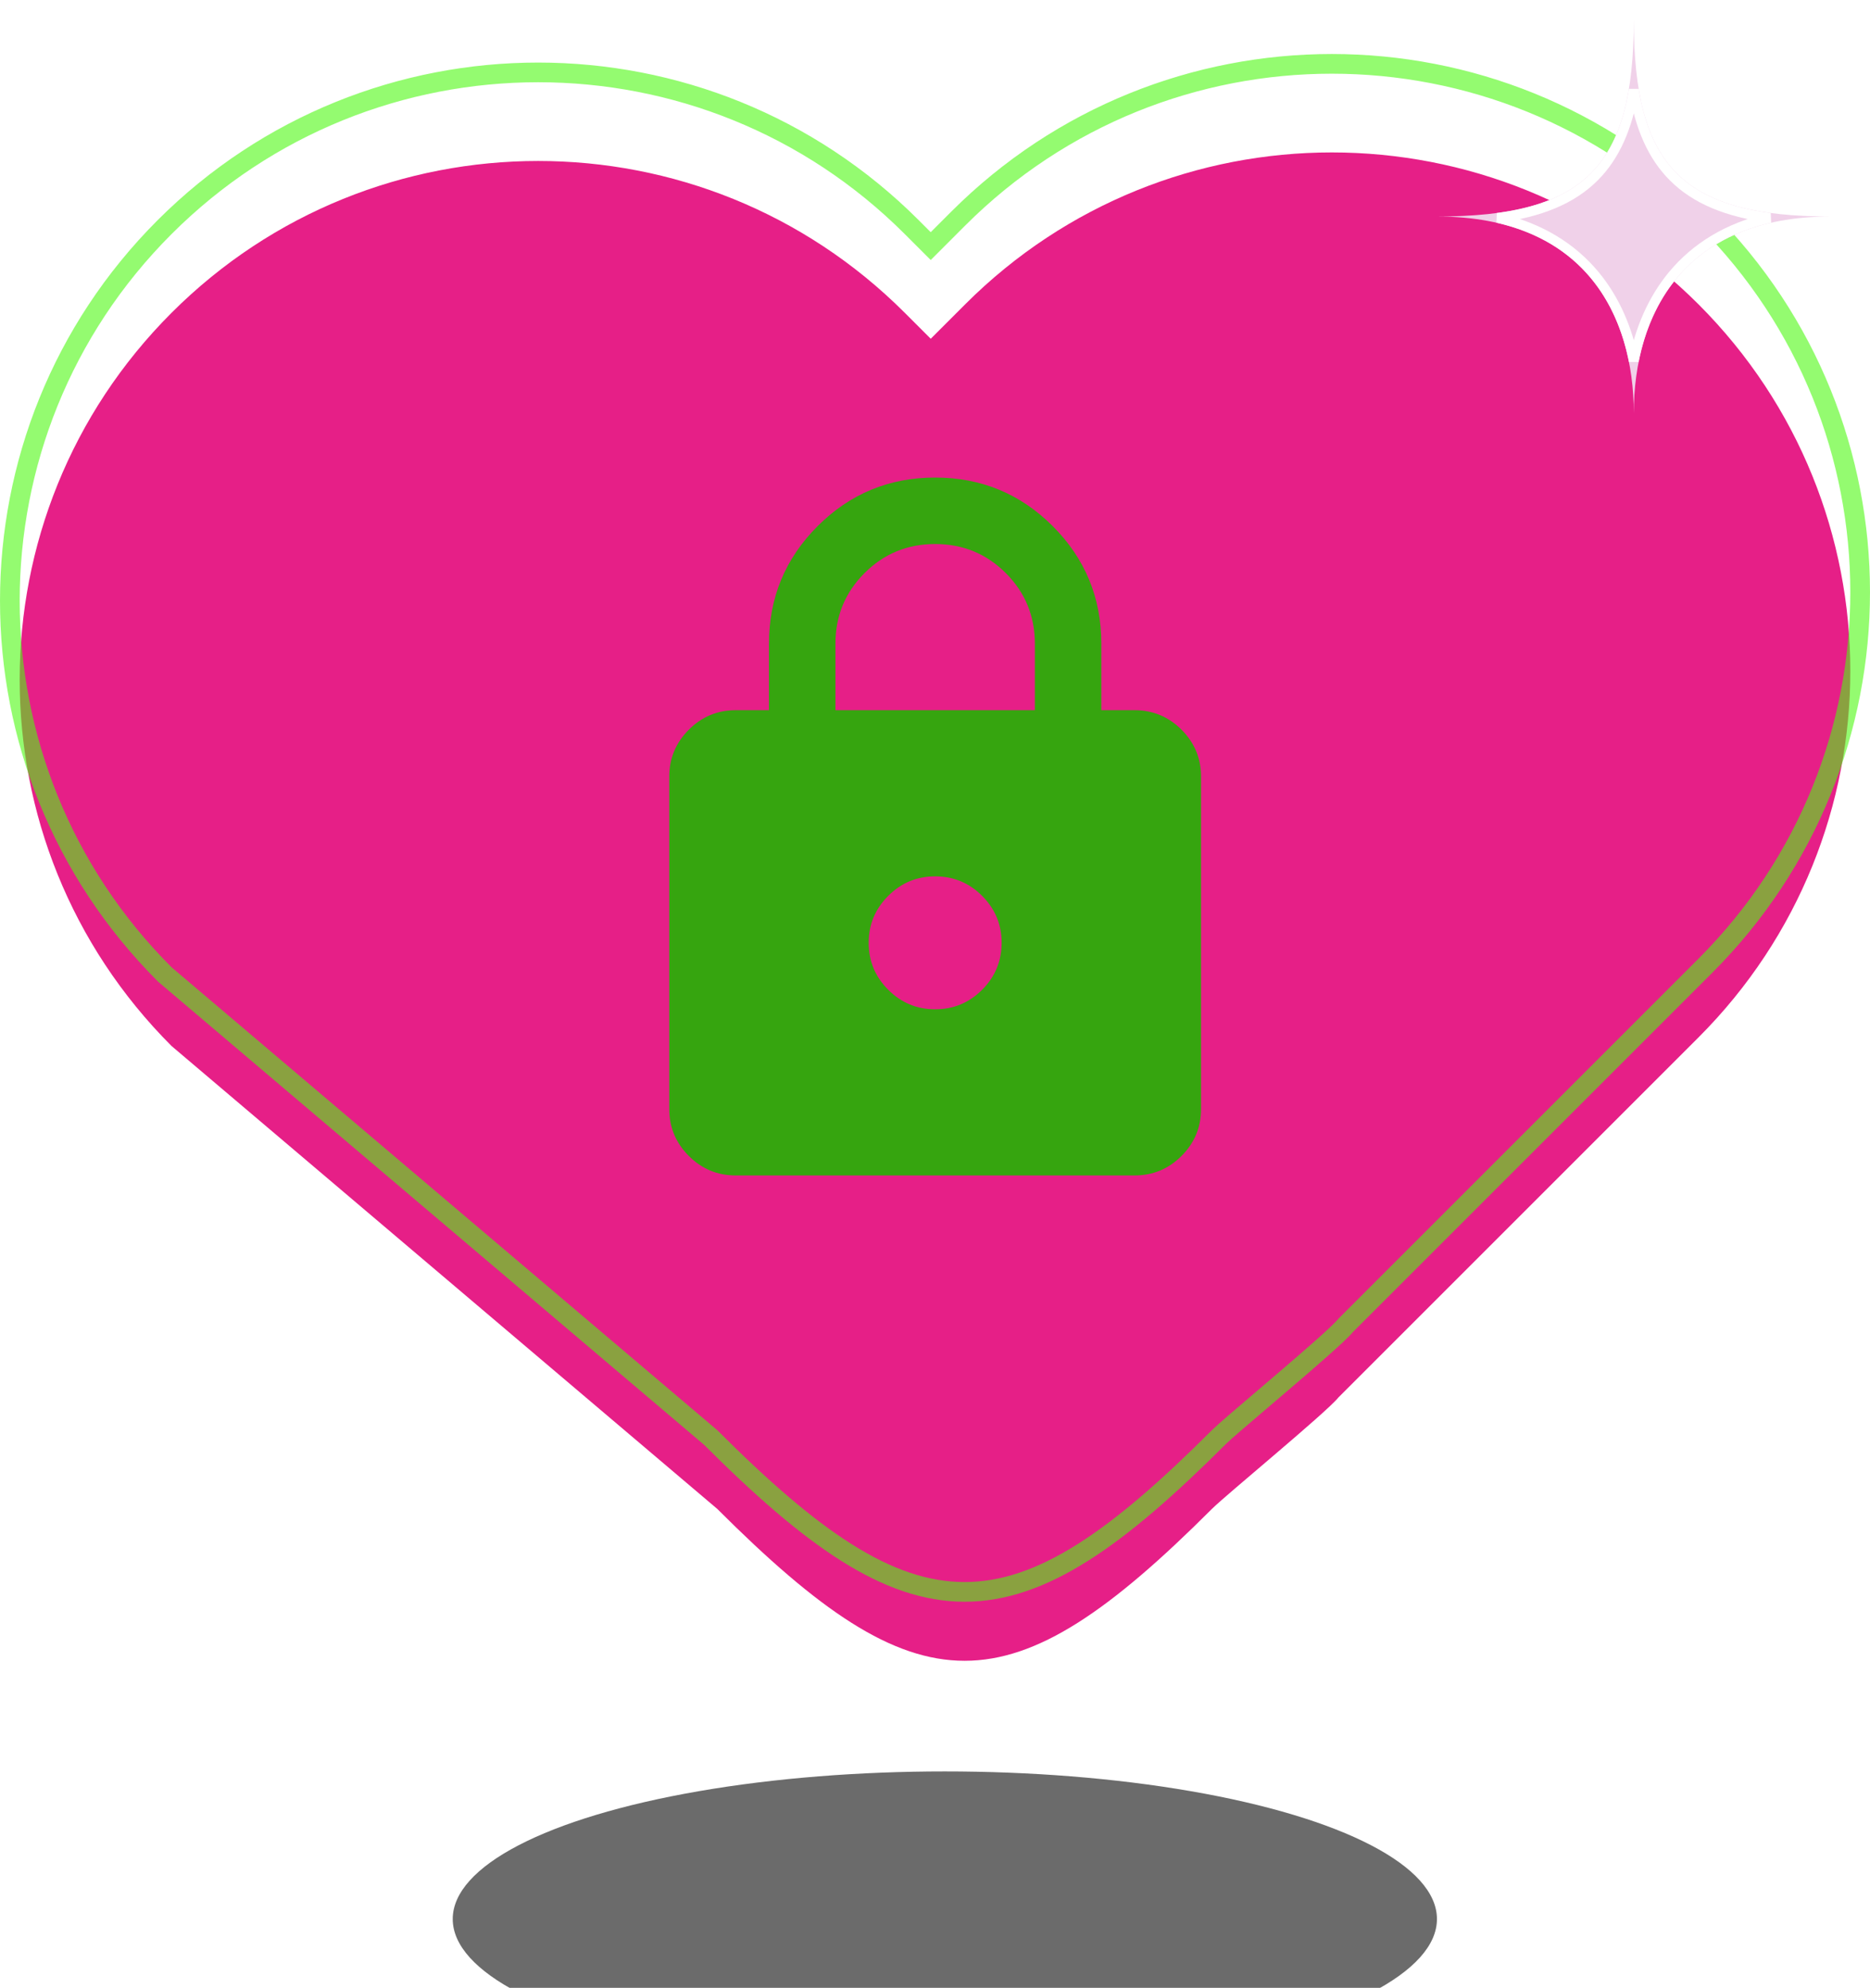 <svg width="95" height="101" viewBox="0 0 95 101" fill="none" xmlns="http://www.w3.org/2000/svg">
<g filter="url(#filter0_i_11_64)">
<path d="M86.285 11.459C75.999 1.173 59.321 1.173 49.035 11.459L47.283 13.211L45.965 11.893C35.679 1.607 19.001 1.607 8.715 11.893C-1.572 22.18 -1.572 38.857 8.715 49.144L36.441 72.665C46.728 82.951 51.279 82.951 61.566 72.665C62.27 71.96 67.384 67.763 67.992 67.003L86.285 48.71C96.572 38.423 96.572 21.745 86.285 11.459Z" fill="#E61F87"/>
</g>
<path d="M47.283 12.504L46.319 11.54C35.837 1.058 18.843 1.058 8.361 11.54C-2.12 22.021 -2.12 39.016 8.361 49.497L8.376 49.512L8.391 49.525L36.102 73.033C41.227 78.156 45.068 80.879 49.004 80.879C52.943 80.879 56.787 78.15 61.919 73.018C62.183 72.755 63.127 71.95 64.232 71.009C64.526 70.758 64.832 70.498 65.14 70.235C65.861 69.619 66.582 68.998 67.162 68.483C67.706 68 68.166 67.576 68.363 67.339L86.639 49.063C97.12 38.581 97.12 21.587 86.639 11.105C76.157 0.624 59.163 0.624 48.681 11.105L47.283 12.504Z" stroke="#4DF911" stroke-opacity="0.6"/>
<g filter="url(#filter1_i_11_64)">
<path d="M37.377 58.721C36.448 58.721 35.654 58.391 34.993 57.73C34.331 57.068 34 56.273 34 55.344V38.459C34 37.531 34.331 36.736 34.993 36.074C35.654 35.413 36.448 35.083 37.377 35.083H39.065V31.706C39.065 29.37 39.889 27.379 41.536 25.732C43.181 24.086 45.172 23.263 47.508 23.263C49.843 23.263 51.835 24.086 53.482 25.732C55.127 27.379 55.95 29.37 55.95 31.706V35.083H57.639C58.567 35.083 59.362 35.413 60.024 36.074C60.685 36.736 61.016 37.531 61.016 38.459V55.344C61.016 56.273 60.685 57.068 60.024 57.73C59.362 58.391 58.567 58.721 57.639 58.721H37.377ZM47.508 50.279C48.436 50.279 49.232 49.948 49.894 49.288C50.554 48.626 50.885 47.83 50.885 46.902C50.885 45.973 50.554 45.178 49.894 44.516C49.232 43.855 48.436 43.525 47.508 43.525C46.579 43.525 45.784 43.855 45.124 44.516C44.462 45.178 44.131 45.973 44.131 46.902C44.131 47.83 44.462 48.626 45.124 49.288C45.784 49.948 46.579 50.279 47.508 50.279ZM42.442 35.083H52.573V31.706C52.573 30.299 52.081 29.102 51.096 28.117C50.111 27.133 48.915 26.64 47.508 26.64C46.101 26.64 44.905 27.133 43.92 28.117C42.935 29.102 42.442 30.299 42.442 31.706V35.083Z" fill="#36A50F"/>
</g>
<g filter="url(#filter2_i_11_64)">
<ellipse cx="48" cy="93.5" rx="25" ry="7.5" fill="black" fill-opacity="0.58"/>
</g>
<g filter="url(#filter3_f_11_64)">
<path d="M93 11C85.5 11 83 16 83 21C83 16 80.5 11 73 11C80.5 11 83 8.5 83 1C83 8.5 85.5 11 93 11Z" fill="#F0D1E9"/>
<path d="M76.076 11.071C78.231 10.784 79.844 10.135 80.989 8.989C82.049 7.93 82.684 6.472 83 4.554C83.316 6.472 83.951 7.93 85.011 8.989C86.156 10.135 87.769 10.784 89.924 11.071C87.744 11.565 86.133 12.6 84.995 13.965C83.95 15.219 83.317 16.738 83 18.343C82.683 16.738 82.05 15.219 81.005 13.965C79.867 12.6 78.256 11.565 76.076 11.071Z" stroke="white" stroke-width="0.5"/>
</g>
<defs>
<filter id="filter0_i_11_64" x="0" y="2.744" width="95" height="82.635" filterUnits="userSpaceOnUse" color-interpolation-filters="sRGB">
<feFlood flood-opacity="0" result="BackgroundImageFix"/>
<feBlend mode="normal" in="SourceGraphic" in2="BackgroundImageFix" result="shape"/>
<feColorMatrix in="SourceAlpha" type="matrix" values="0 0 0 0 0 0 0 0 0 0 0 0 0 0 0 0 0 0 127 0" result="hardAlpha"/>
<feOffset dy="4"/>
<feGaussianBlur stdDeviation="8"/>
<feComposite in2="hardAlpha" operator="arithmetic" k2="-1" k3="1"/>
<feColorMatrix type="matrix" values="0 0 0 0 0.957 0 0 0 0 0.634 0 0 0 0 0.803 0 0 0 1 0"/>
<feBlend mode="normal" in2="shape" result="effect1_innerShadow_11_64"/>
</filter>
<filter id="filter1_i_11_64" x="34" y="23.263" width="27.016" height="36.458" filterUnits="userSpaceOnUse" color-interpolation-filters="sRGB">
<feFlood flood-opacity="0" result="BackgroundImageFix"/>
<feBlend mode="normal" in="SourceGraphic" in2="BackgroundImageFix" result="shape"/>
<feColorMatrix in="SourceAlpha" type="matrix" values="0 0 0 0 0 0 0 0 0 0 0 0 0 0 0 0 0 0 127 0" result="hardAlpha"/>
<feOffset dy="1"/>
<feGaussianBlur stdDeviation="8"/>
<feComposite in2="hardAlpha" operator="arithmetic" k2="-1" k3="1"/>
<feColorMatrix type="matrix" values="0 0 0 0 0.653 0 0 0 0 0.94 0 0 0 0 0.552 0 0 0 1 0"/>
<feBlend mode="normal" in2="shape" result="effect1_innerShadow_11_64"/>
</filter>
<filter id="filter2_i_11_64" x="23" y="86" width="50" height="19" filterUnits="userSpaceOnUse" color-interpolation-filters="sRGB">
<feFlood flood-opacity="0" result="BackgroundImageFix"/>
<feBlend mode="normal" in="SourceGraphic" in2="BackgroundImageFix" result="shape"/>
<feColorMatrix in="SourceAlpha" type="matrix" values="0 0 0 0 0 0 0 0 0 0 0 0 0 0 0 0 0 0 127 0" result="hardAlpha"/>
<feOffset dy="4"/>
<feGaussianBlur stdDeviation="8"/>
<feComposite in2="hardAlpha" operator="arithmetic" k2="-1" k3="1"/>
<feColorMatrix type="matrix" values="0 0 0 0 0 0 0 0 0 0 0 0 0 0 0 0 0 0 0.25 0"/>
<feBlend mode="normal" in2="shape" result="effect1_innerShadow_11_64"/>
</filter>
<filter id="filter3_f_11_64" x="72" y="0" width="22" height="22" filterUnits="userSpaceOnUse" color-interpolation-filters="sRGB">
<feFlood flood-opacity="0" result="BackgroundImageFix"/>
<feBlend mode="normal" in="SourceGraphic" in2="BackgroundImageFix" result="shape"/>
<feGaussianBlur stdDeviation="0.5" result="effect1_foregroundBlur_11_64"/>
</filter>
</defs>
</svg>
